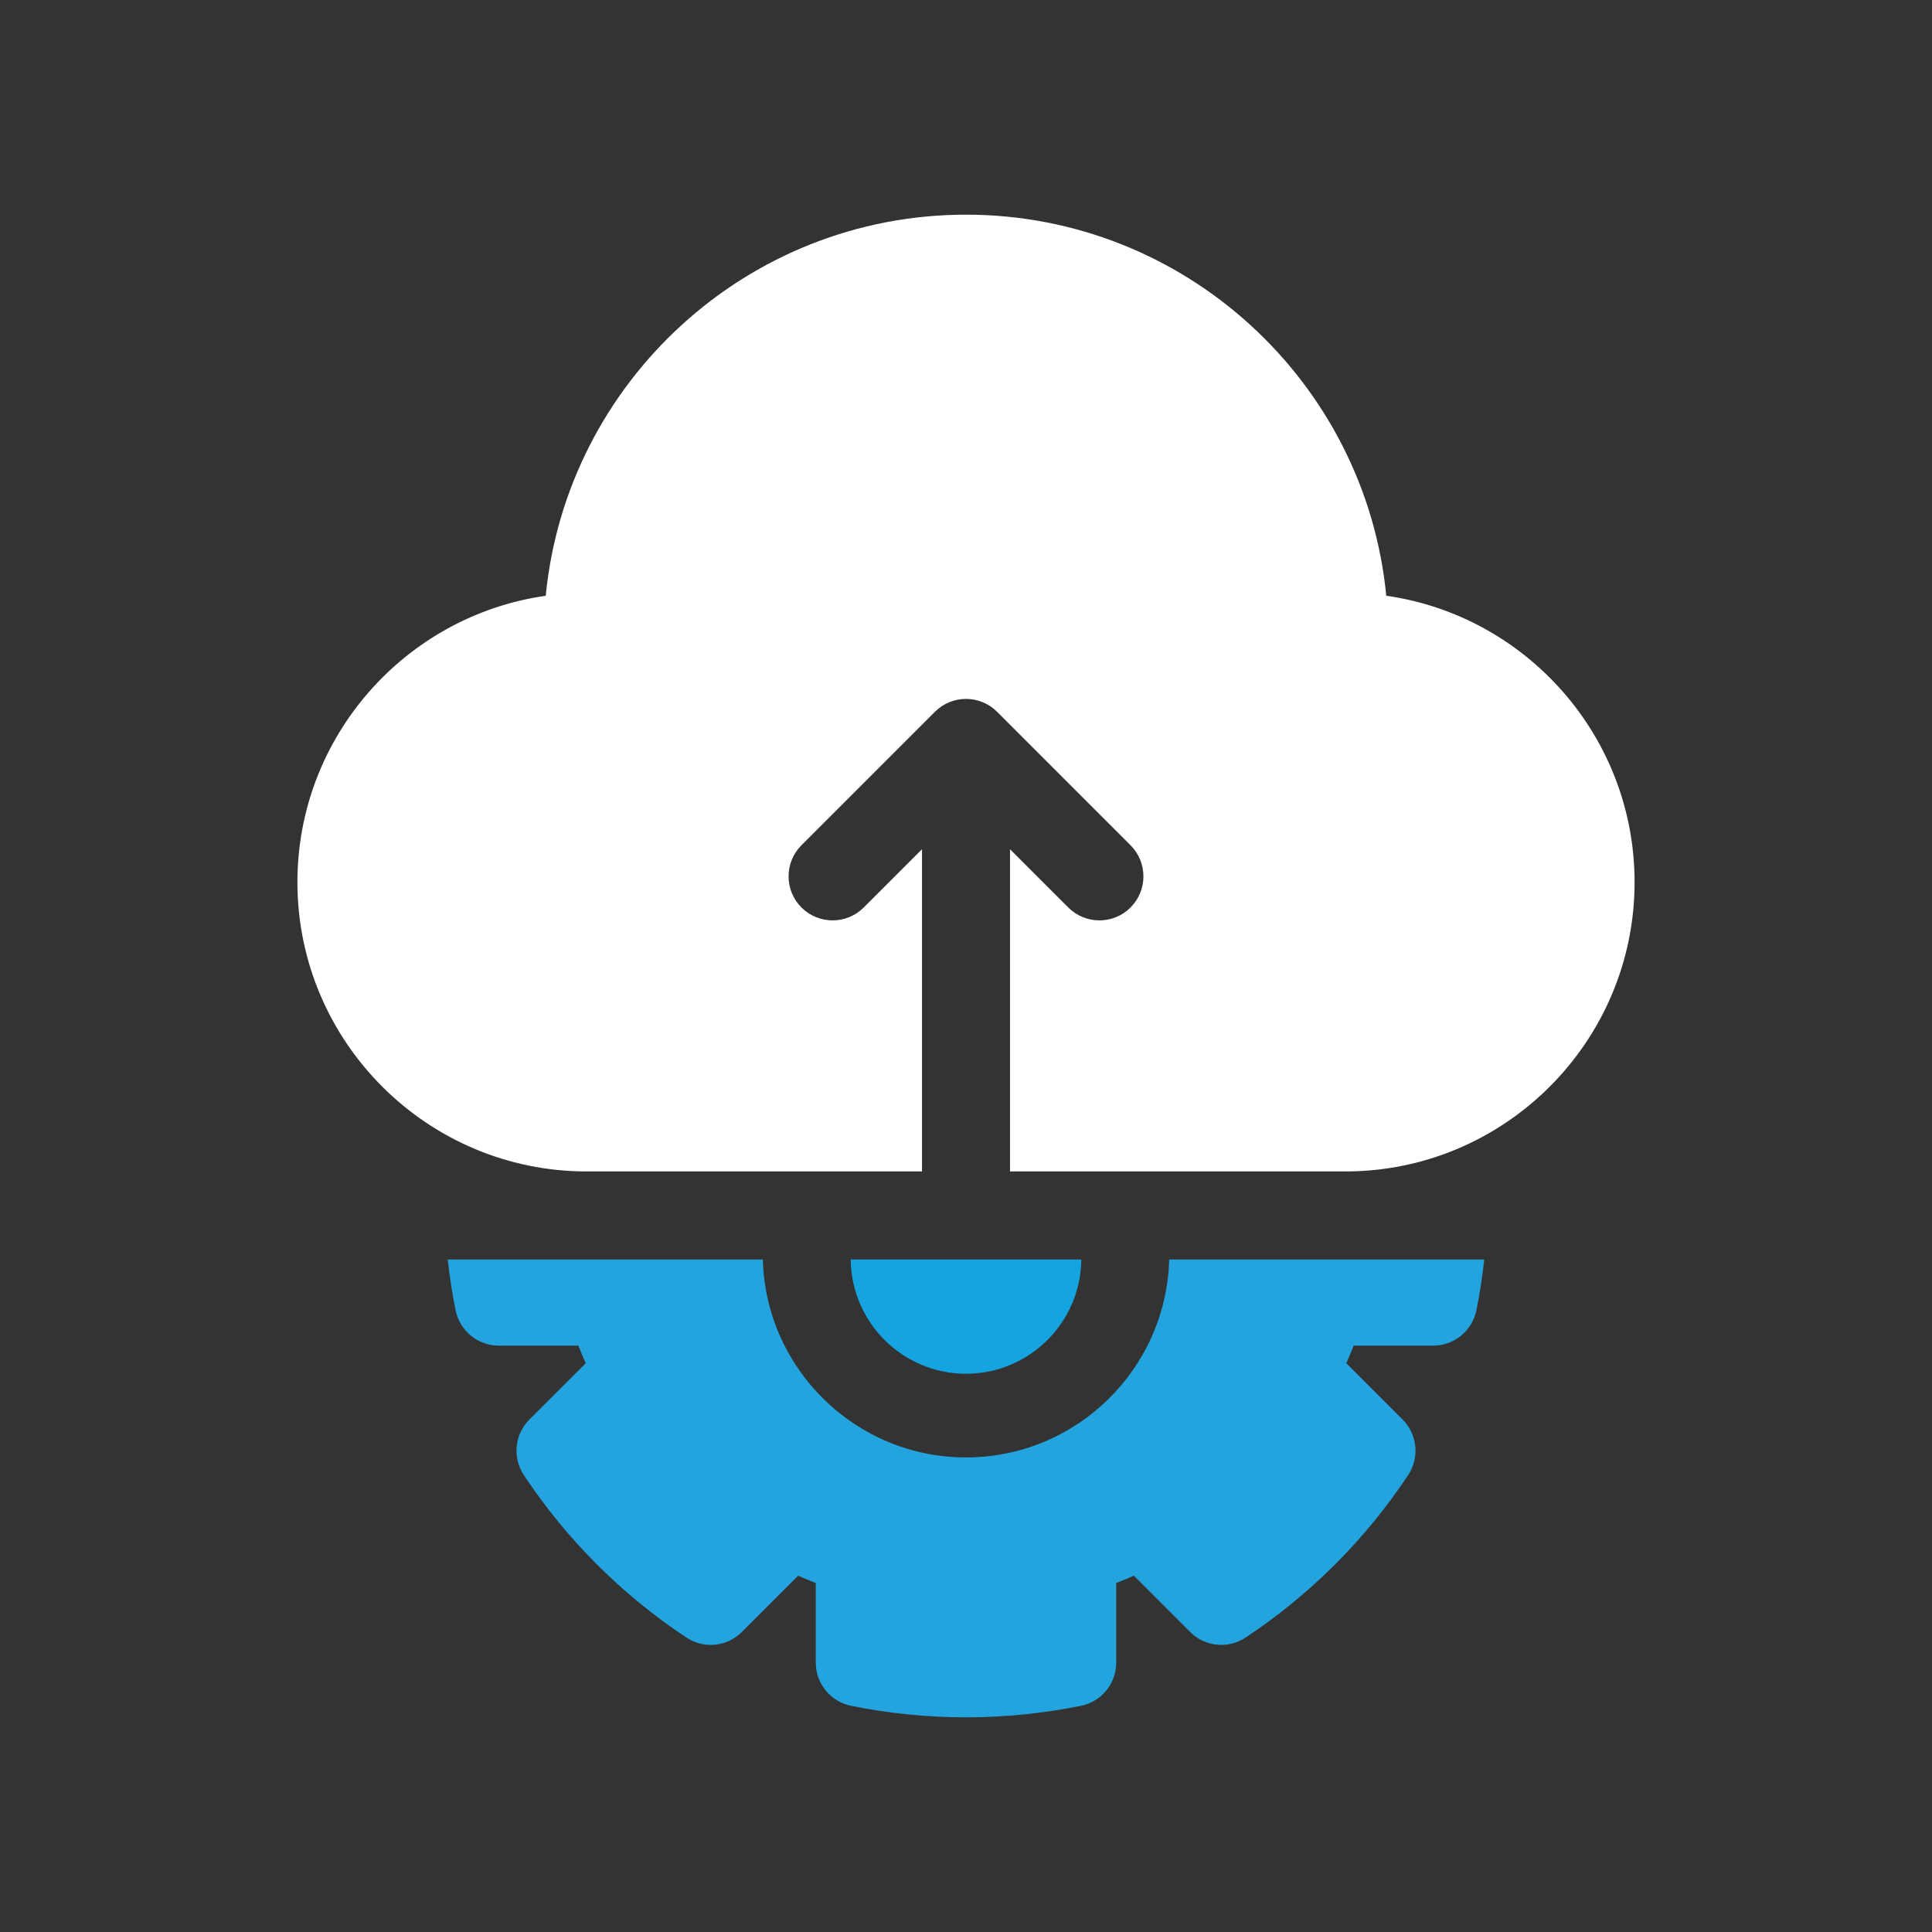 <svg width="36" height="36" viewBox="0 0 36 36" fill="none" xmlns="http://www.w3.org/2000/svg">
<rect x="0" y="0" width="36" height="36" fill="#333333" stroke="none"/>
<path d="M25.831 11.101C25.445 7.121 22.08 4 18 4C13.92 4 10.556 7.121 10.169 11.101C7.557 11.473 5.542 13.725 5.542 16.438C5.542 19.41 7.96 21.828 10.932 21.828H17.18V15.824L16.094 16.91C15.774 17.23 15.255 17.23 14.934 16.91C14.614 16.589 14.614 16.07 14.934 15.75L17.42 13.264C17.74 12.943 18.26 12.943 18.58 13.264L21.066 15.75C21.386 16.07 21.386 16.589 21.066 16.91C20.906 17.07 20.696 17.15 20.486 17.15C20.276 17.15 20.066 17.07 19.906 16.91L18.82 15.824V21.828H25.068C28.04 21.828 30.458 19.41 30.458 16.438C30.458 13.725 28.443 11.473 25.831 11.101Z" fill="white"/>
<path d="M20.148 23.469H15.852C15.863 24.645 16.822 25.598 18 25.598C19.178 25.598 20.138 24.645 20.148 23.469Z" fill="#14A4E0"/>
<path d="M18 27.157C15.945 27.157 14.268 25.511 14.214 23.469H8.343C8.378 23.787 8.426 24.104 8.49 24.417C8.568 24.799 8.904 25.074 9.294 25.074H10.777C10.82 25.184 10.866 25.294 10.914 25.402L9.864 26.451C9.589 26.727 9.545 27.159 9.76 27.484C10.156 28.082 10.614 28.643 11.123 29.151C11.633 29.661 12.194 30.119 12.791 30.514C13.116 30.73 13.547 30.686 13.823 30.41L14.872 29.361C14.981 29.409 15.09 29.454 15.201 29.497V30.981C15.201 31.371 15.475 31.707 15.857 31.785C16.559 31.927 17.28 32 18 32C18.72 32 19.441 31.927 20.143 31.785C20.525 31.707 20.799 31.371 20.799 30.981L20.799 29.497C20.91 29.454 21.02 29.409 21.128 29.361L22.177 30.41C22.453 30.686 22.884 30.729 23.209 30.514C23.806 30.119 24.367 29.661 24.877 29.151C25.386 28.642 25.845 28.081 26.24 27.484C26.455 27.159 26.411 26.727 26.136 26.451L25.087 25.402C25.134 25.294 25.18 25.184 25.223 25.074H26.706C27.096 25.074 27.432 24.799 27.51 24.417C27.574 24.104 27.622 23.787 27.657 23.469H21.786C21.733 25.511 20.056 27.157 18 27.157Z" fill="#23A4DE"/>
</svg>
